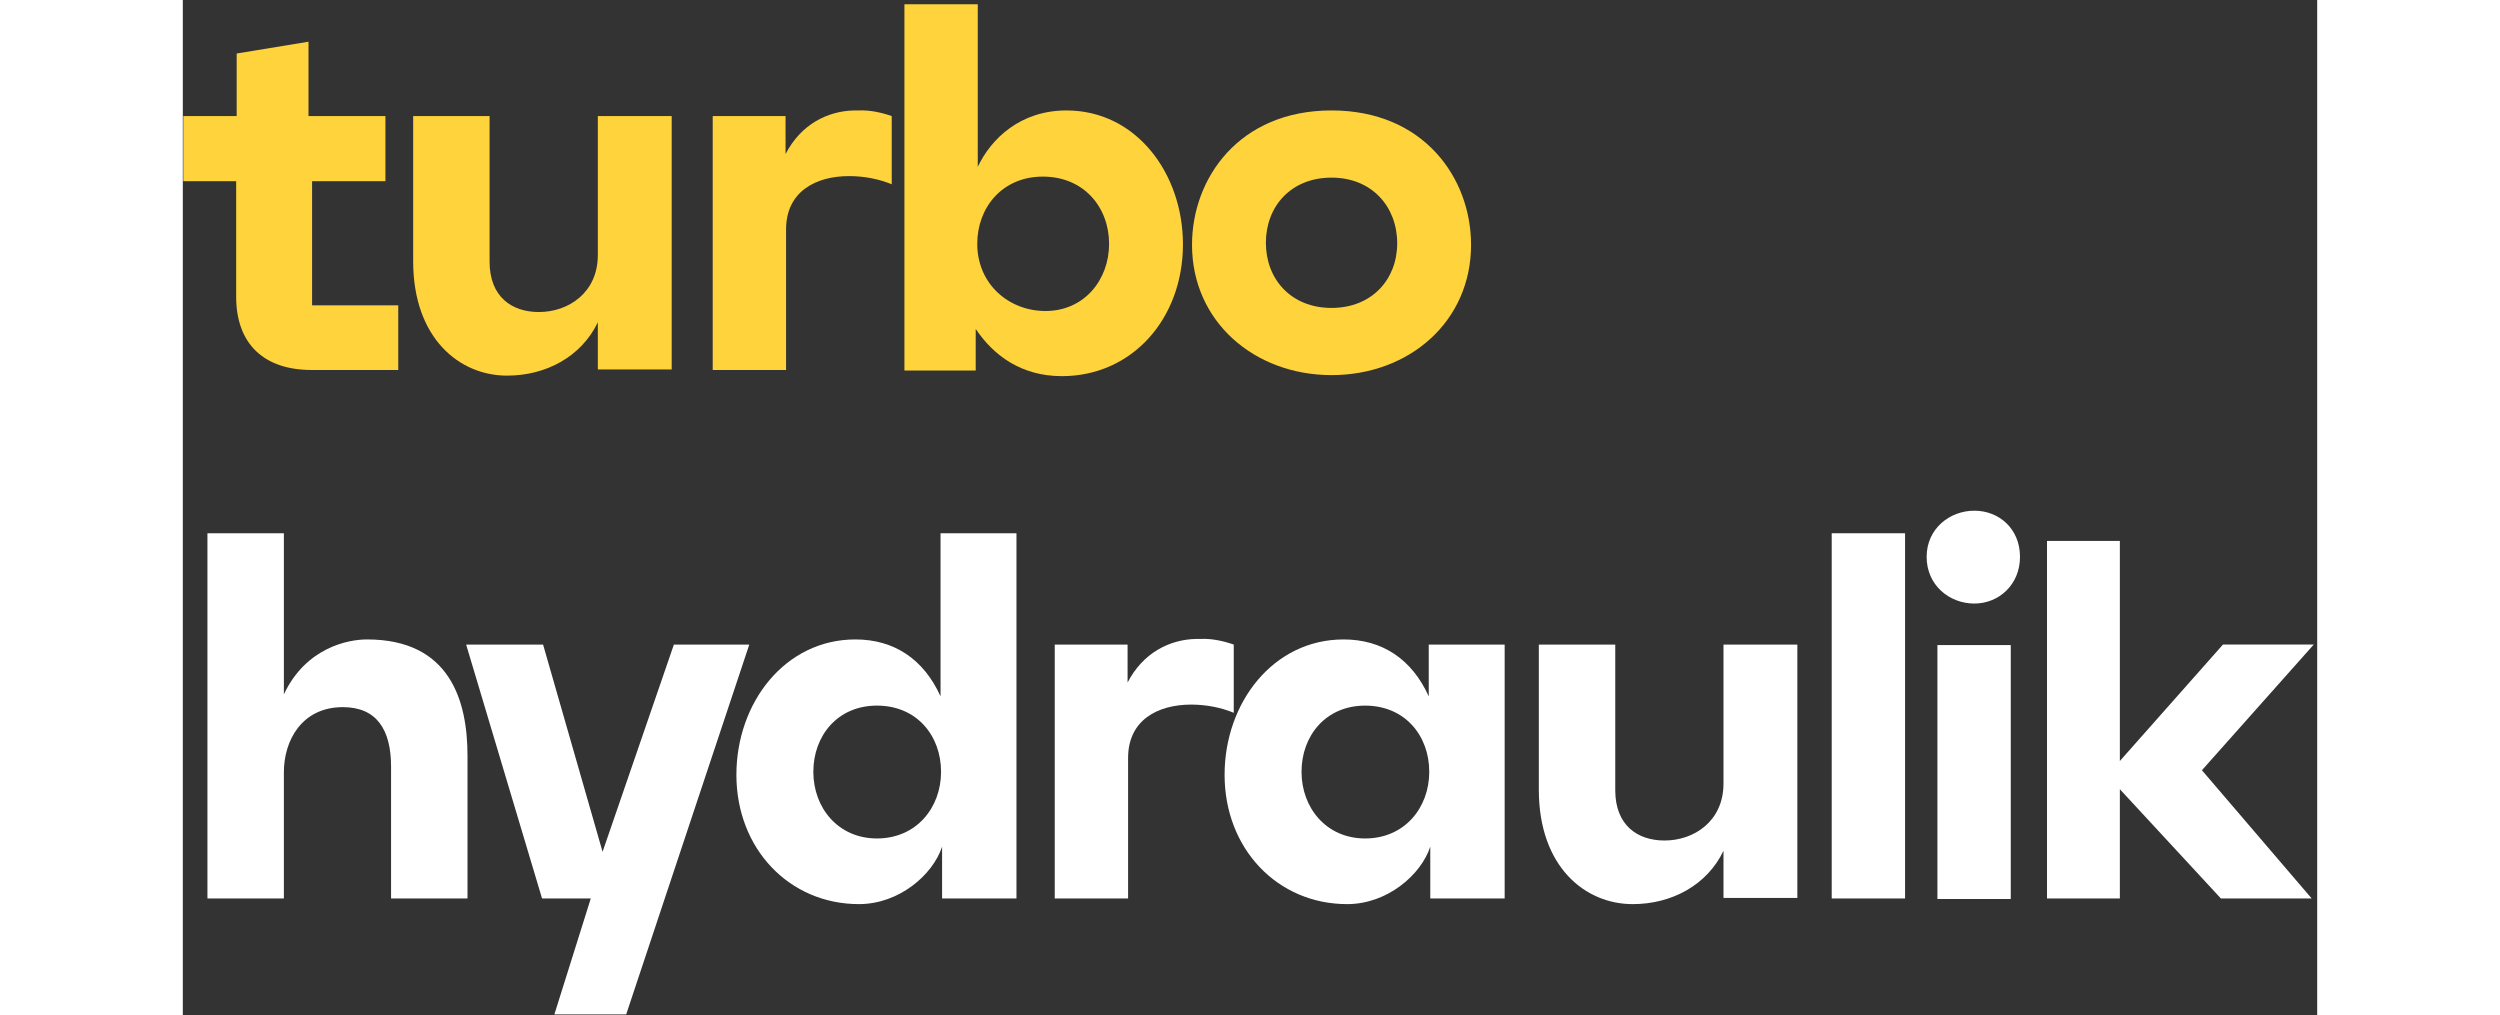 <svg width="197" height="80" viewBox="0 0 267 127" fill="none" xmlns="http://www.w3.org/2000/svg">
<rect x="0" y="0" width="267" height="127" fill="#333333" stroke="none"/>
<path d="M233.202 112.395V67.671H242.314V95.198L255.211 80.632H266.569L252.58 96.353L266.312 112.395H254.955L242.314 98.727V112.395H233.202Z" fill="white"/>
<path d="M218.144 69.661C218.144 66.132 221.032 63.886 224.112 63.886C227.192 63.886 229.823 66.132 229.823 69.661C229.823 73.126 227.192 75.5 224.112 75.5C220.968 75.5 218.144 73.19 218.144 69.661ZM219.492 112.46V80.697H228.668V112.46H219.492Z" fill="white"/>
<path d="M206.269 66.708H215.445V112.394H206.269V66.708Z" fill="white"/>
<path d="M201.971 112.331H192.731V106.428C190.678 110.727 186.25 113.101 181.374 113.101C175.406 113.101 169.631 108.417 169.631 98.792V80.633H179.192V98.856C179.192 103.219 181.951 105.144 185.352 105.144C189.074 105.144 192.731 102.706 192.731 98.022V80.633H201.971V112.331Z" fill="white"/>
<path d="M165.356 112.395H156.052V105.914C154.897 109.444 150.662 113.101 145.657 113.101C136.931 113.101 130.322 106.171 130.322 96.931C130.322 87.884 136.417 79.991 145.208 79.991C150.021 79.991 153.742 82.43 155.86 87.114V80.633H165.356V112.395ZM139.946 96.546C139.946 101.038 143.026 104.888 147.903 104.888C152.844 104.888 155.924 101.038 155.924 96.546C155.924 92.055 152.908 88.269 147.903 88.269C142.962 88.269 139.946 92.055 139.946 96.546Z" fill="white"/>
<path d="M109.074 80.633H118.186V85.381C120.111 81.66 123.447 79.991 126.784 79.927H127.361C128.709 79.863 130.185 80.184 131.468 80.633V89.167C129.928 88.525 128.067 88.14 126.142 88.14C121.971 88.14 118.25 90.065 118.25 94.814V112.395H109.074V80.633Z" fill="white"/>
<path d="M104.286 112.394H94.982V105.914C93.827 109.443 89.592 113.1 84.587 113.1C75.86 113.1 69.251 106.17 69.251 96.93C69.251 87.883 75.347 79.99 84.138 79.99C88.95 79.99 92.672 82.429 94.789 87.113V66.708H104.286V112.394ZM78.876 96.545C78.876 101.037 81.956 104.887 86.833 104.887C91.773 104.887 94.853 101.037 94.853 96.545C94.853 92.054 91.838 88.268 86.833 88.268C81.892 88.268 78.876 92.054 78.876 96.545Z" fill="white"/>
<path d="M44.94 112.395L35.443 80.633H45.068L52.511 106.556L61.431 80.633H70.863L55.463 126.897H46.48L51.035 112.395H44.94Z" fill="white"/>
<path d="M12.642 112.394H3.081V66.708H12.642V86.856C15.401 81.017 20.662 79.99 23.037 79.99C33.496 79.99 35.613 87.755 35.613 94.556V112.394H26.052V95.904C26.052 91.284 24.256 88.46 20.021 88.46C14.887 88.46 12.642 92.631 12.642 96.609V112.394Z" fill="white"/>
<path d="M126.247 30.627C126.247 22.285 132.15 13.815 143.7 13.815C155.25 13.815 161.154 22.285 161.154 30.627C161.154 40.252 153.389 46.925 143.7 46.925C134.075 46.925 126.247 40.252 126.247 30.627ZM143.7 38.52C148.769 38.52 151.914 34.926 151.914 30.434C151.914 25.879 148.769 22.221 143.7 22.221C138.631 22.221 135.487 25.814 135.487 30.37C135.487 34.926 138.631 38.52 143.7 38.52Z" fill="#FED33B"/>
<path d="M99.188 46.348H90.269V0.533H99.445V20.874C101.113 17.345 104.771 13.816 110.546 13.816C119.272 13.816 125.112 21.708 125.112 30.563C125.112 39.867 118.759 47.054 109.968 47.054C104.899 47.054 101.434 44.487 99.188 41.151V46.348ZM107.915 38.905C112.728 38.905 115.872 35.055 115.872 30.499C115.872 25.943 112.728 22.093 107.594 22.093C102.461 22.093 99.381 26.007 99.381 30.499C99.381 35.504 103.295 38.905 107.915 38.905Z" fill="#FED33B"/>
<path d="M66.288 14.522H75.4V19.27C77.325 15.548 80.661 13.88 83.998 13.816H84.576C85.923 13.752 87.399 14.072 88.682 14.522V23.056C87.142 22.414 85.281 22.029 83.356 22.029C79.186 22.029 75.464 23.954 75.464 28.702V46.284H66.288V14.522Z" fill="#FED33B"/>
<path d="M61.156 46.22H51.916V40.316C49.863 44.615 45.435 46.99 40.559 46.99C34.591 46.99 28.816 42.306 28.816 32.681V14.521H38.377V32.745C38.377 37.108 41.136 39.033 44.537 39.033C48.259 39.033 51.916 36.595 51.916 31.911V14.521H61.156V46.22Z" fill="#FED33B"/>
<path d="M0.065 14.521H6.738V6.693L15.722 5.217V14.521H25.346V22.67H16.171V38.198H26.951V46.283H16.107C10.267 46.283 6.674 43.139 6.674 37.108V22.67H0.065V14.521Z" fill="#FED33B"/>
</svg>

